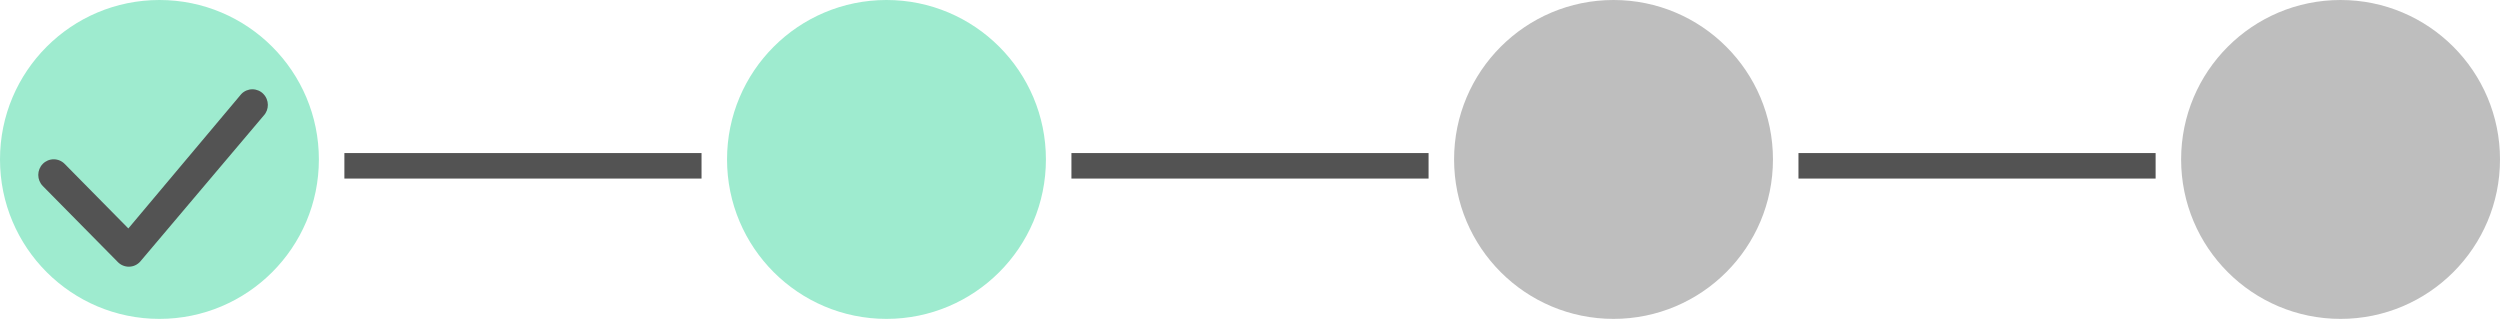 <svg width="196" height="25" viewBox="0 0 196 25" fill="none" xmlns="http://www.w3.org/2000/svg">
<path d="M25 12.5C25 19.404 19.404 25 12.5 25C5.596 25 0 19.404 0 12.5C0 5.596 5.596 0 12.5 0C19.404 0 25 5.596 25 12.5Z" fill="#9EEBCF"/>
<path d="M196 12.5C196 19.404 190.404 25 183.5 25C176.596 25 171 19.404 171 12.5C171 5.596 176.596 0 183.5 0C190.404 0 196 5.596 196 12.5Z" fill="#BEBEBE"/>
<path d="M139 12.5C139 19.404 133.404 25 126.5 25C119.596 25 114 19.404 114 12.5C114 5.596 119.596 0 126.5 0C133.404 0 139 5.596 139 12.5Z" fill="#BEBEBE"/>
<path d="M82 12.5C82 19.404 76.404 25 69.5 25C62.596 25 57 19.404 57 12.5C57 5.596 62.596 0 69.5 0C76.404 0 82 5.596 82 12.5Z" fill="#9EEBCF"/>
<line x1="27" y1="13" x2="55" y2="13" stroke="#535353" stroke-width="2"/>
<line x1="141" y1="13" x2="169" y2="13" stroke="#535353" stroke-width="2"/>
<line x1="84" y1="13" x2="112" y2="13" stroke="#535353" stroke-width="2"/>
<path d="M18.931 7.36C19.043 7.246 19.176 7.155 19.323 7.094C19.47 7.032 19.628 7 19.788 7C19.947 7 20.105 7.032 20.252 7.094C20.399 7.155 20.533 7.246 20.644 7.36C21.112 7.833 21.119 8.597 20.661 9.078L10.985 20.517C10.875 20.637 10.742 20.734 10.593 20.802C10.444 20.869 10.284 20.905 10.12 20.908C9.957 20.911 9.795 20.881 9.644 20.819C9.493 20.758 9.356 20.666 9.242 20.549L3.354 14.583C3.127 14.351 3 14.04 3 13.716C3 13.391 3.127 13.08 3.354 12.848C3.466 12.734 3.599 12.644 3.746 12.582C3.893 12.52 4.051 12.489 4.211 12.489C4.37 12.489 4.528 12.52 4.676 12.582C4.823 12.644 4.956 12.734 5.068 12.848L10.062 17.91L18.898 7.396C18.909 7.383 18.919 7.371 18.931 7.36Z" fill="#535353"/>
</svg>
